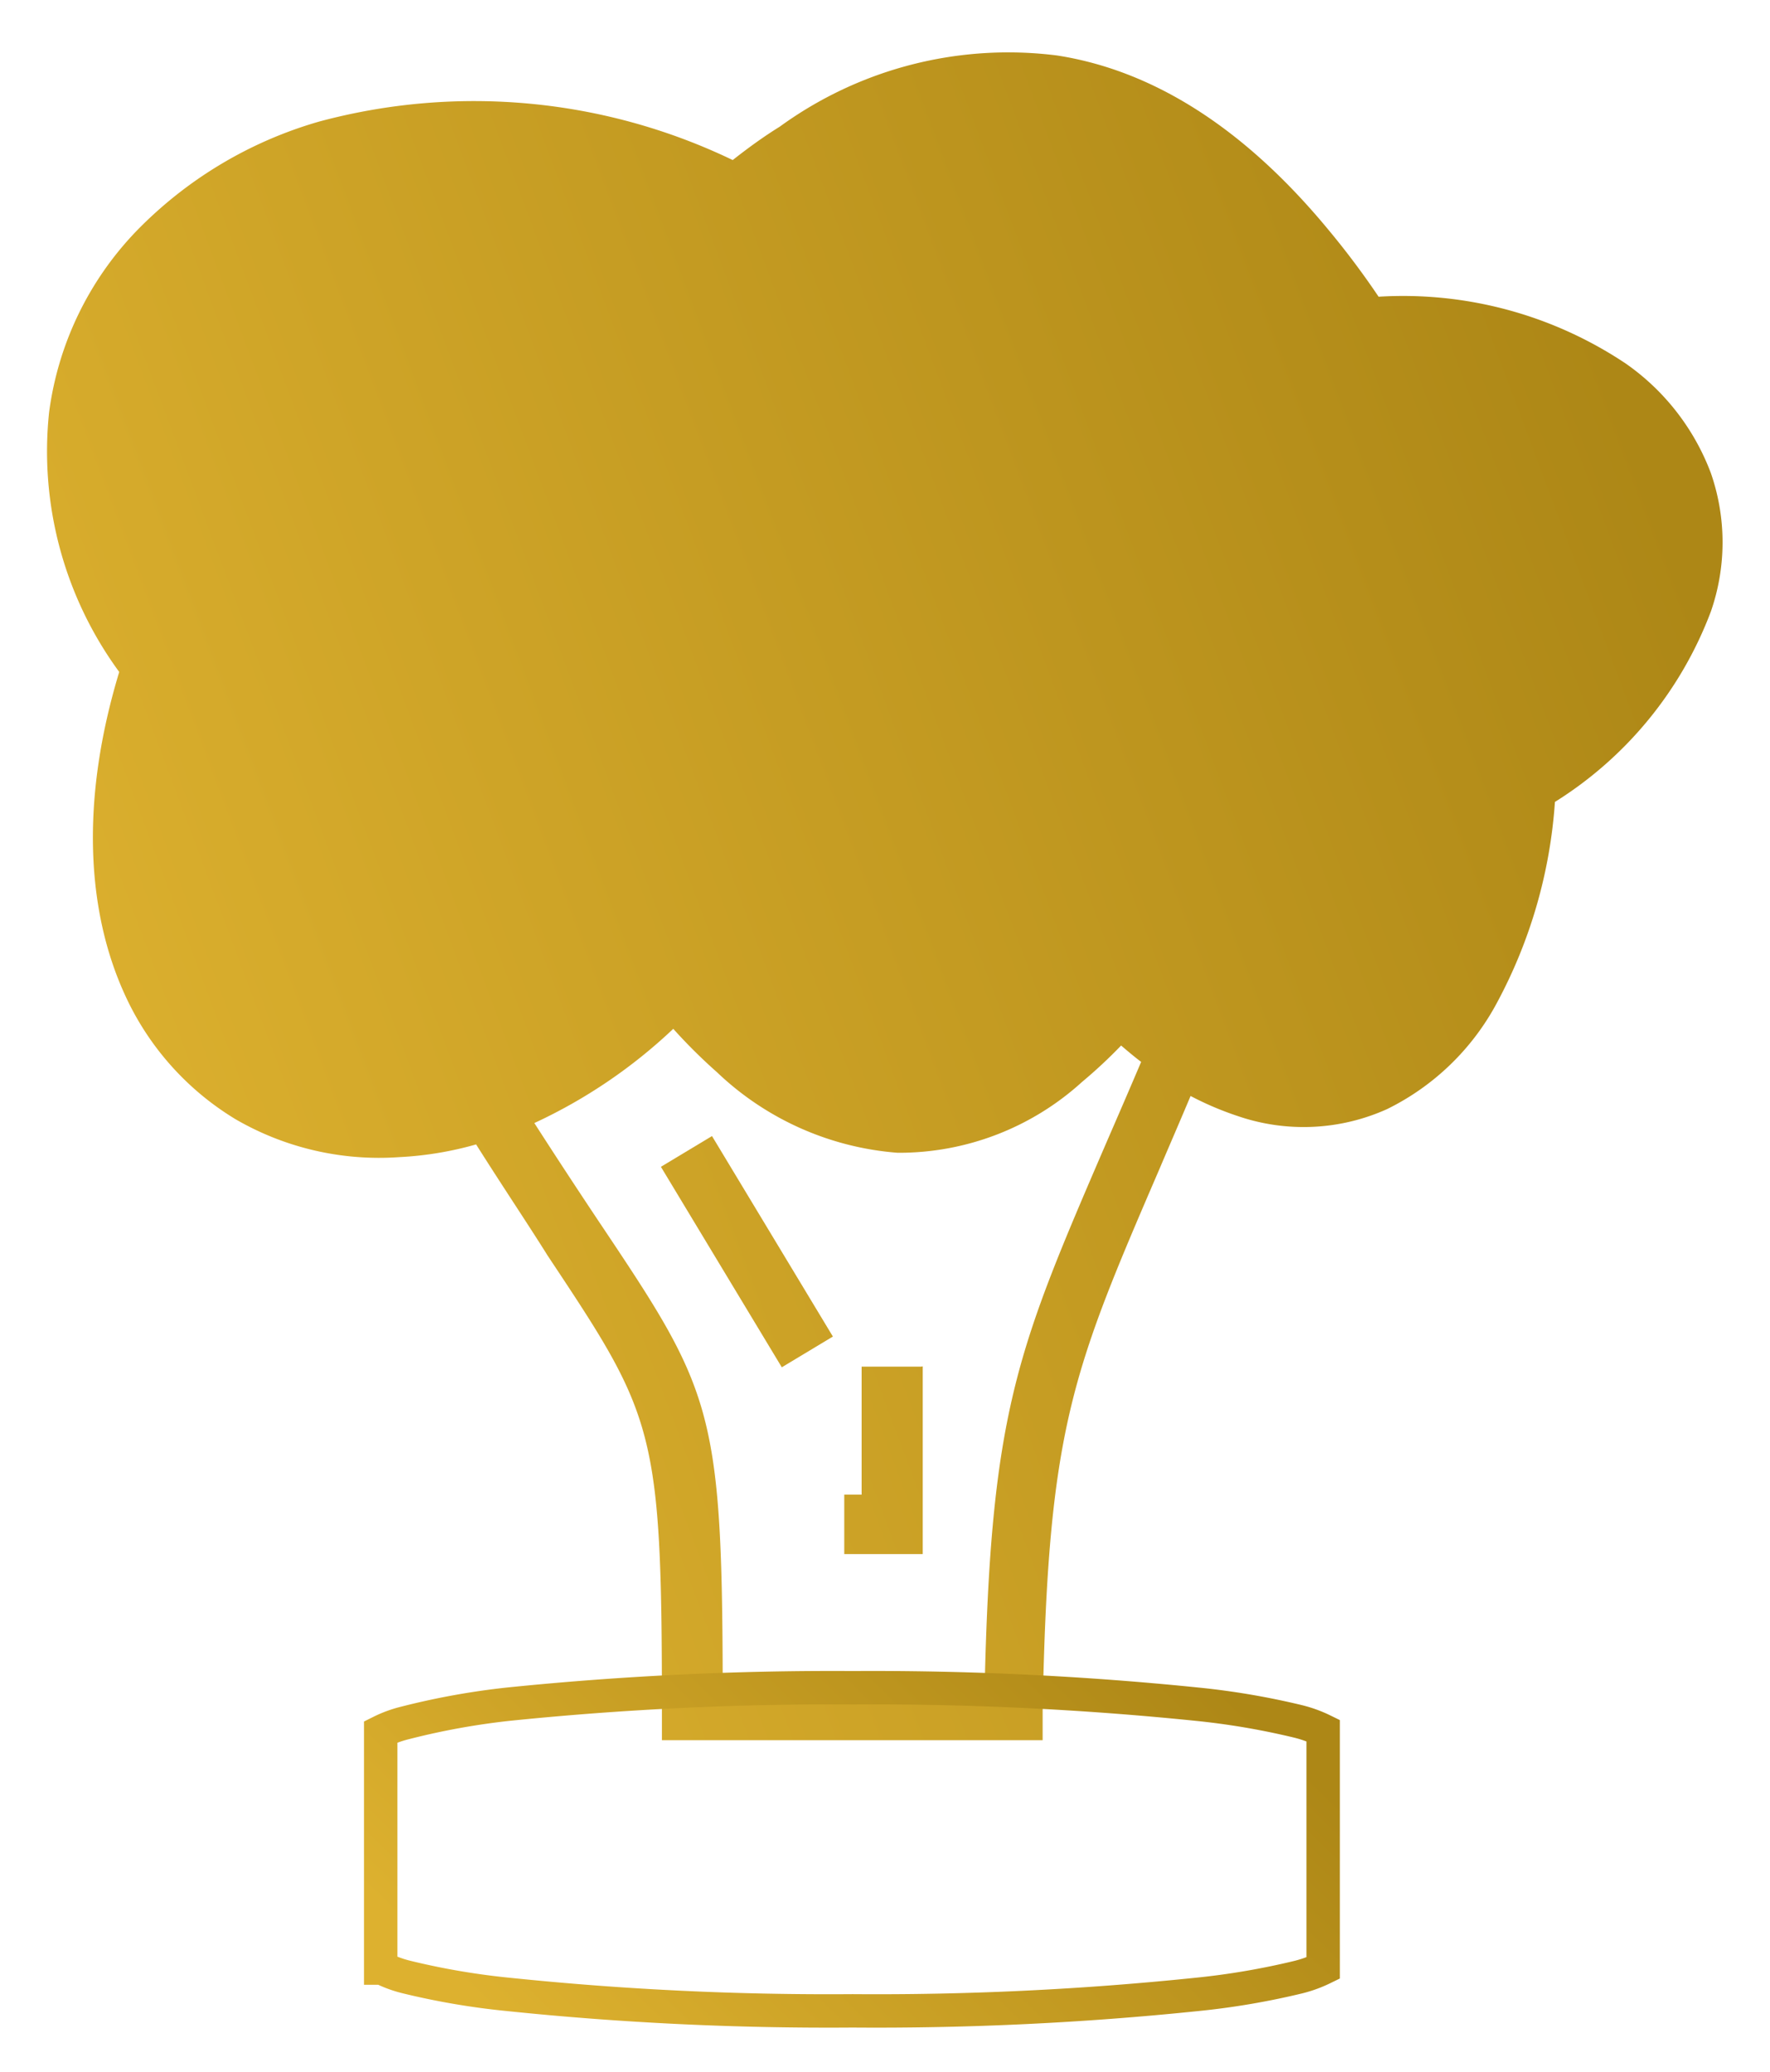 <svg id="Layer_1" data-name="Layer 1" xmlns="http://www.w3.org/2000/svg" xmlns:xlink="http://www.w3.org/1999/xlink" viewBox="0 0 53 62"><defs><style>.cls-1{fill:url(#linear-gradient);}.cls-2{fill:none;stroke:url(#linear-gradient-2);}</style><linearGradient id="linear-gradient" x1="329.86" y1="-317.59" x2="281.68" y2="-335.63" gradientTransform="matrix(1, 0, 0, -1, -279.5, -301)" gradientUnits="userSpaceOnUse"><stop offset="0" stop-color="#ad8716"/><stop offset="1" stop-color="#ddb12f"/></linearGradient><linearGradient id="linear-gradient-2" x1="312.85" y1="-348.3" x2="297.33" y2="-364.3" xlink:href="#linear-gradient"/></defs><path class="cls-1" d="M21.32,34l3.62,6-1.53.92-3.62-6ZM16,33.61c.72,1.12,1.36,2.09,1.92,2.93,3.35,5,3.7,5.57,3.72,13.7h7.85c.2-8.08,1-9.92,3.62-16,.33-.76.69-1.59,1.06-2.46-.2-.15-.4-.32-.6-.49a14.56,14.56,0,0,1-1.17,1.09,8.15,8.15,0,0,1-5.52,2.12,8.81,8.81,0,0,1-5.41-2.41,16,16,0,0,1-1.31-1.3A15.54,15.54,0,0,1,16,33.61Zm-1.71.63a10.23,10.23,0,0,1-2.33.39A8.57,8.57,0,0,1,7.06,33.5a8.43,8.43,0,0,1-3.33-3.75C2.61,27.29,2.39,24,3.57,20.11a11.16,11.16,0,0,1-2.1-7.77,9.63,9.63,0,0,1,2.6-5.41A12.41,12.41,0,0,1,9.55,3.64,17.87,17.87,0,0,1,21.94,4.79c.47-.37.94-.71,1.41-1a11.64,11.64,0,0,1,8.3-2.13c2.78.43,5.51,2.07,8.08,5.16a24.59,24.59,0,0,1,1.55,2.06,12,12,0,0,1,7.4,2,7,7,0,0,1,2.55,3.28,6.31,6.31,0,0,1,0,4.14A11.5,11.5,0,0,1,46.56,24a14.8,14.8,0,0,1-1.73,6,7.46,7.46,0,0,1-3.29,3.19,6.08,6.08,0,0,1-4.48.21,9.31,9.31,0,0,1-1.41-.6c-.34.81-.65,1.52-.93,2.18-2.62,6.08-3.34,7.76-3.5,16.22l0,.88H19.82v-.89c0-8.46-.23-8.81-3.42-13.61C15.8,36.62,15.09,35.57,14.25,34.24Zm13.34,6.65v5.62H25.28V44.73h.52V40.9h1.79Z"/><path class="cls-2" d="M11.4,58.9V51.83l0,0a3.51,3.51,0,0,1,.74-.27A22,22,0,0,1,15.24,51a95.54,95.54,0,0,1,10.29-.49A95.68,95.68,0,0,1,35.82,51a22.51,22.51,0,0,1,3.06.52,3.75,3.75,0,0,1,.74.27l0,0V58.9l0,0a3.75,3.75,0,0,1-.74.27,22.51,22.51,0,0,1-3.06.52,93.14,93.14,0,0,1-10.29.49,93,93,0,0,1-10.29-.49,22,22,0,0,1-3.06-.52,3.51,3.51,0,0,1-.74-.27Z"/></svg>
